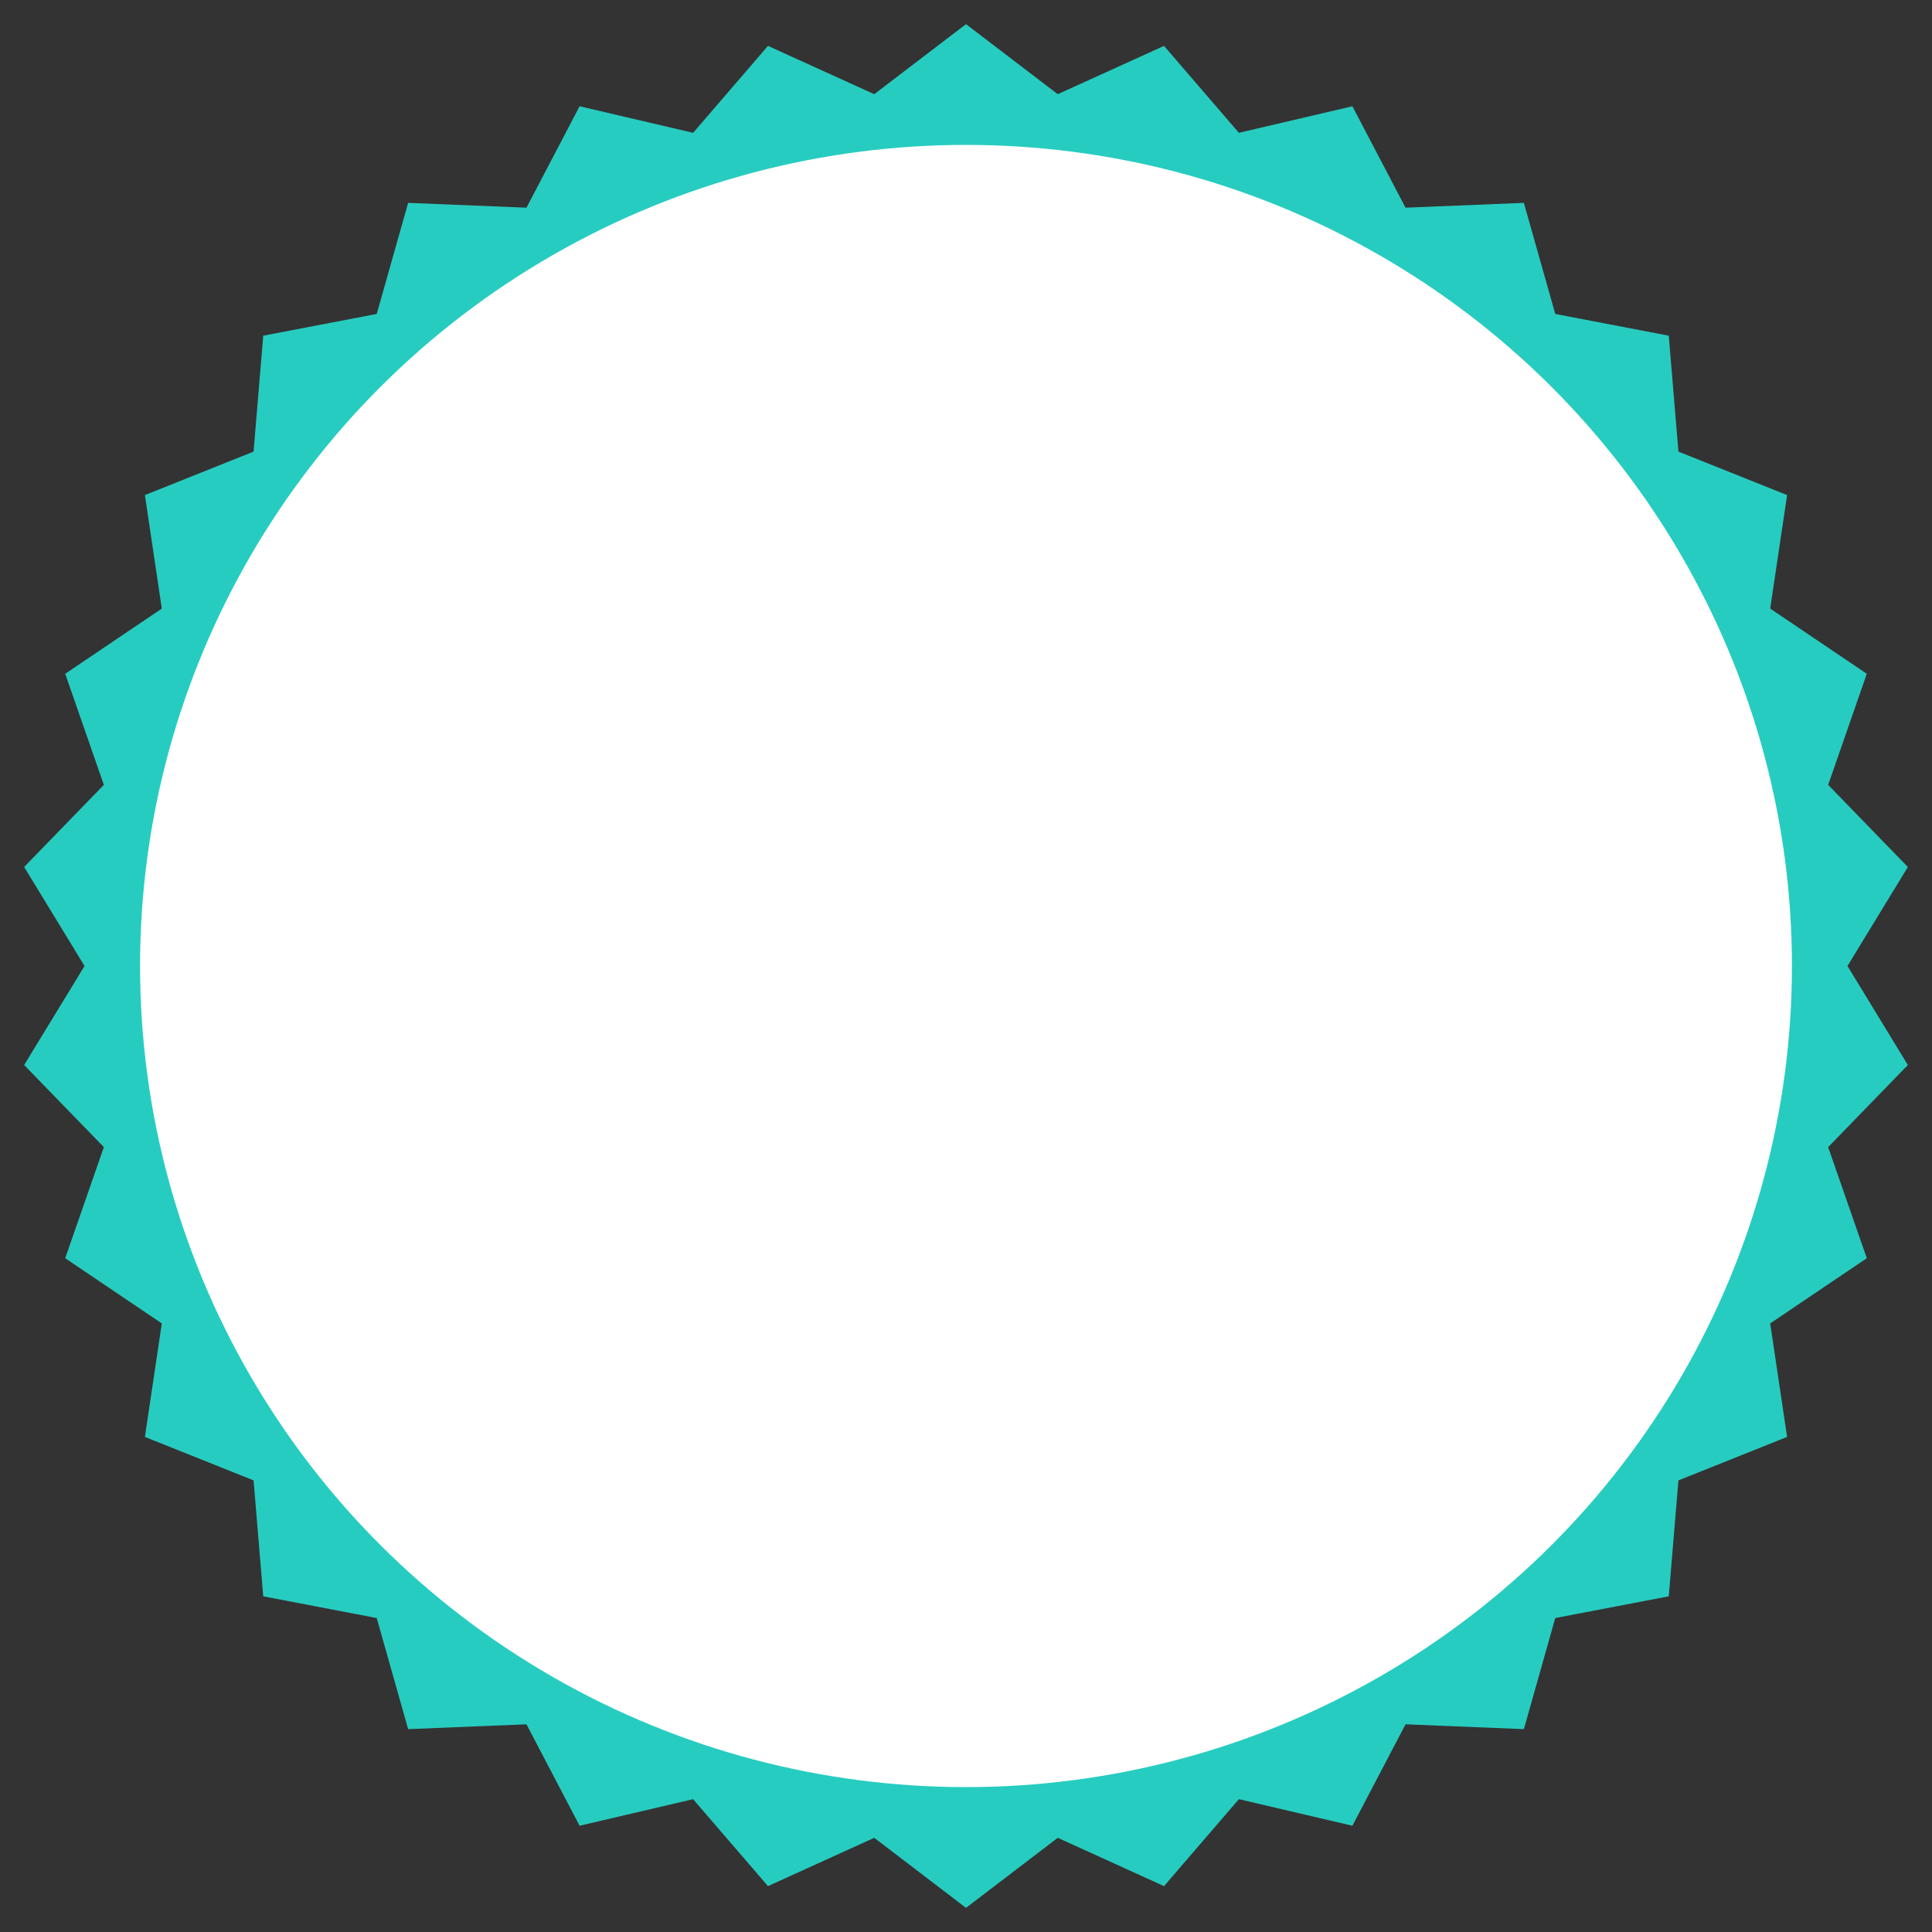 <?xml version="1.0" encoding="utf-8"?>
<!-- Generator: Adobe Illustrator 19.2.1, SVG Export Plug-In . SVG Version: 6.00 Build 0)  -->
<svg version="1.1" id="Layer_1" xmlns="http://www.w3.org/2000/svg" xmlns:xlink="http://www.w3.org/1999/xlink" x="0px" y="0px"
	 viewBox="0 0 80 80" style="enable-background:new 0 0 80 80;" xml:space="preserve">
<rect x="0" y="0" width="80" height="80" fill="#333333" stroke="none"/>
<style type="text/css">
	.st0{fill:#27CCC0;}
	.st1{fill:#FFFFFF;}
</style>
<g>
	<polygon class="st0" points="40,1 43.8,3.9 48.2,1.9 51.3,5.5 56,4.4 58.2,8.6 63.1,8.4 64.4,13 69.1,13.9 69.5,18.7 74,20.5 
		73.3,25.2 77.3,27.9 75.7,32.5 79,35.9 76.5,40 79,44.1 75.7,47.5 77.3,52.1 73.3,54.8 74,59.5 69.5,61.3 69.1,66.1 64.4,67 
		63.1,71.6 58.2,71.4 56,75.6 51.3,74.5 48.2,78.1 43.8,76.1 40,79 36.2,76.1 31.8,78.1 28.7,74.5 24,75.6 21.8,71.4 16.9,71.6 
		15.6,67 10.9,66.1 10.5,61.3 6,59.5 6.7,54.8 2.7,52.1 4.3,47.5 1,44.1 3.5,40 1,35.9 4.3,32.5 2.7,27.9 6.7,25.2 6,20.5 
		10.5,18.7 10.9,13.9 15.6,13 16.9,8.4 21.8,8.6 24,4.4 28.7,5.5 31.8,1.9 36.2,3.9 	"/>
	<ellipse class="st1" cx="40" cy="40" rx="34.2" ry="34"/>
</g>
</svg>
